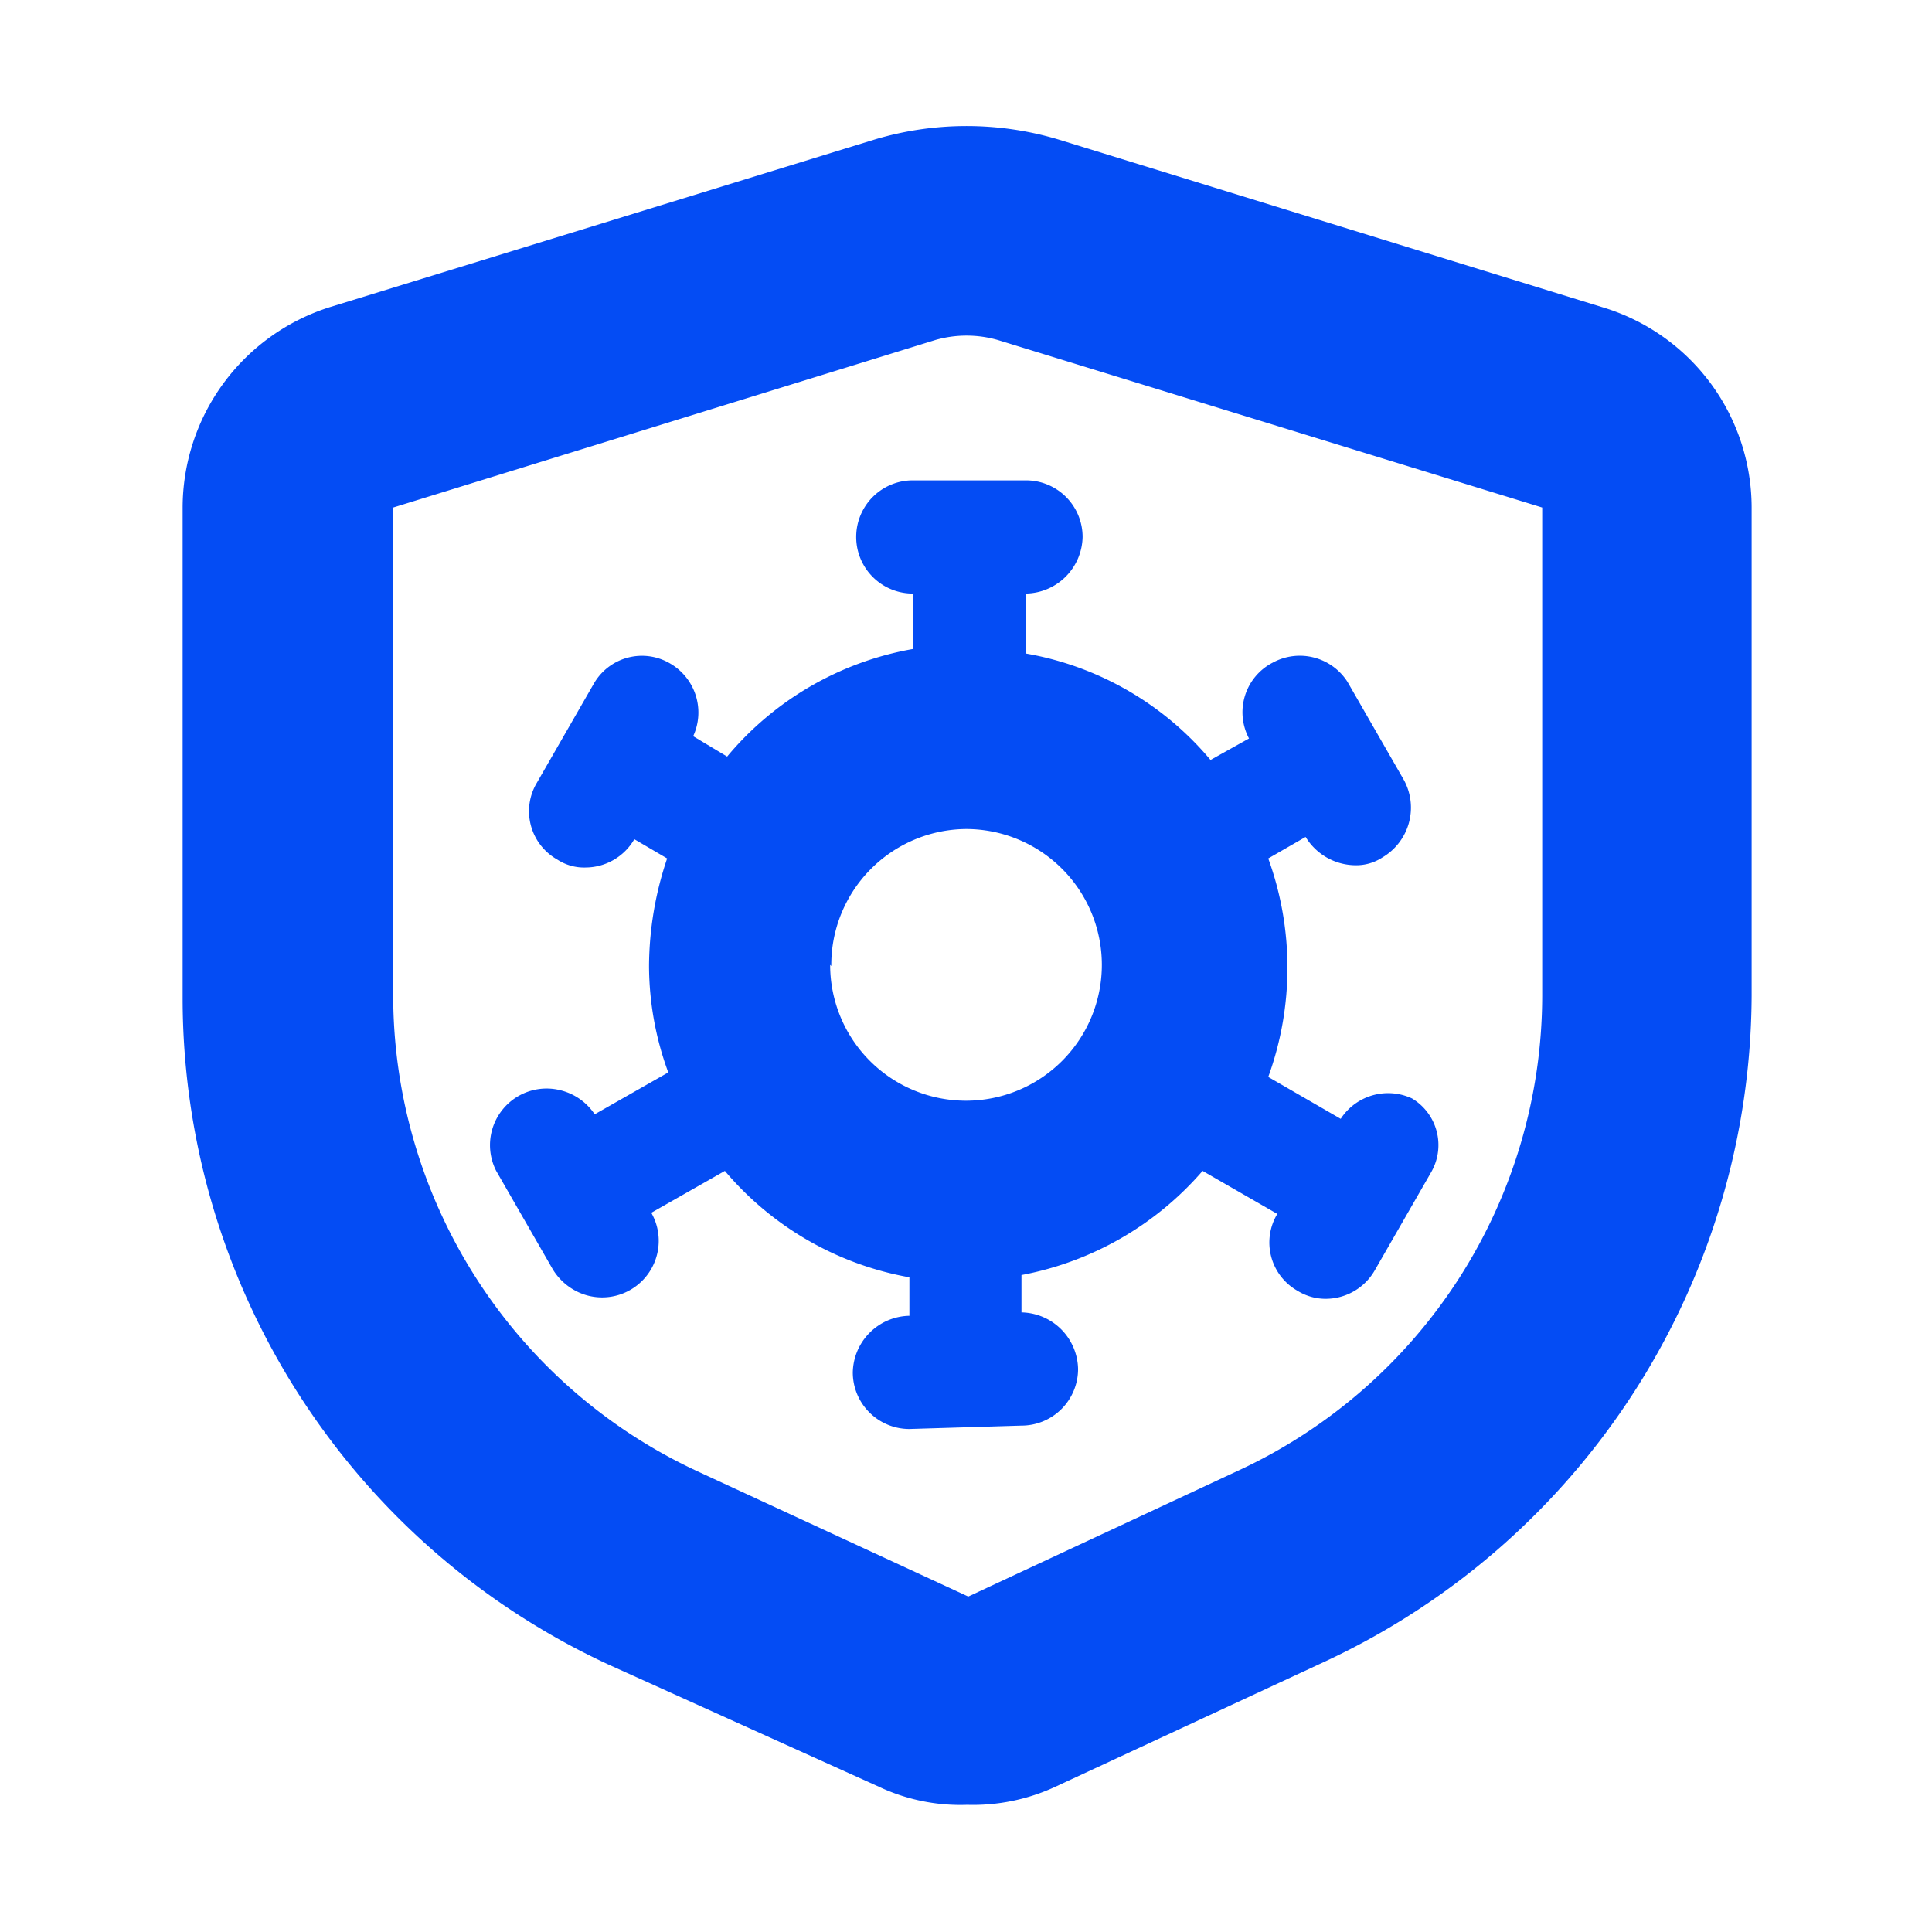 <?xml version="1.0" standalone="no"?><!DOCTYPE svg PUBLIC "-//W3C//DTD SVG 1.1//EN" "http://www.w3.org/Graphics/SVG/1.1/DTD/svg11.dtd"><svg t="1691003016803" class="icon" viewBox="0 0 1024 1024" version="1.1" xmlns="http://www.w3.org/2000/svg" p-id="3643" xmlns:xlink="http://www.w3.org/1999/xlink" width="200" height="200"><path d="M465.8 947l-143.4-64.8a389.4 389.4 0 0 1-225.6-352.8V269a111.6 111.6 0 0 1 78-106.2L463.4 74a169.8 169.8 0 0 1 97.8 0l288 88.8a111 111 0 0 1 79.2 106.2v258.6a391.2 391.2 0 0 1-225.6 352.8l-143.4 66.6a103.86 103.86 0 0 1-46.8 9.6 101.4 101.4 0 0 1-46.8-9.6z m30-766.8L208.4 269v258.6a278.4 278.4 0 0 0 160.8 252l144 66.6 142.8-66.6a277.8 277.8 0 0 0 161.4-252V269L528.8 180.2a60 60 0 0 0-33 0z m-13.8 577.2a30 30 0 0 1-30-30 30.6 30.6 0 0 1 30-30v-20.4a166.2 166.2 0 0 1-97.8-56.4l-39 22.2a30 30 0 0 1-40.92 40.92 31.2 31.2 0 0 1-11.28-10.92l-30-52.2a30 30 0 0 1 34.38-42.66 30.6 30.6 0 0 1 17.82 12.66l39-22.2A164.4 164.4 0 0 1 344 512a180 180 0 0 1 9.6-57l-17.4-10.2a30 30 0 0 1-25.8 15 25.8 25.8 0 0 1-15-4.2 29.4 29.4 0 0 1-10.8-40.8l30-52.2a29.4 29.4 0 0 1 40.8-10.8 30 30 0 0 1 12 38.4l18 10.8a165.6 165.6 0 0 1 98.4-57v-29.4a30 30 0 0 1 0-60h60a30 30 0 0 1 30 30 30.6 30.6 0 0 1-30 30v31.8a164.4 164.4 0 0 1 97.8 56.4l20.4-11.4a29.58 29.58 0 0 1 12.6-40.2 30 30 0 0 1 39.6 10.2l30 52.2a30.6 30.6 0 0 1-11.4 40.8 25.2 25.2 0 0 1-14.4 4.2 31.2 31.2 0 0 1-26.4-15l-19.8 11.4a169.8 169.8 0 0 1 0 115.8l38.4 22.2a30 30 0 0 1 37.8-10.8 28.8 28.8 0 0 1 10.2 39l-30 52.2a30 30 0 0 1-25.8 15 28.2 28.2 0 0 1-15-4.2 29.4 29.4 0 0 1-10.8-40.8l-39.6-22.8a168 168 0 0 1-96 55.2v19.8a30.6 30.6 0 0 1 30 30 30 30 0 0 1-30 30l-59.4 1.8z m-42-246A72 72 0 1 0 512 439.4 72 72 0 0 0 440.6 512l-0.6-0.6z" fill="#044cf4" p-id="3644"></path></svg>